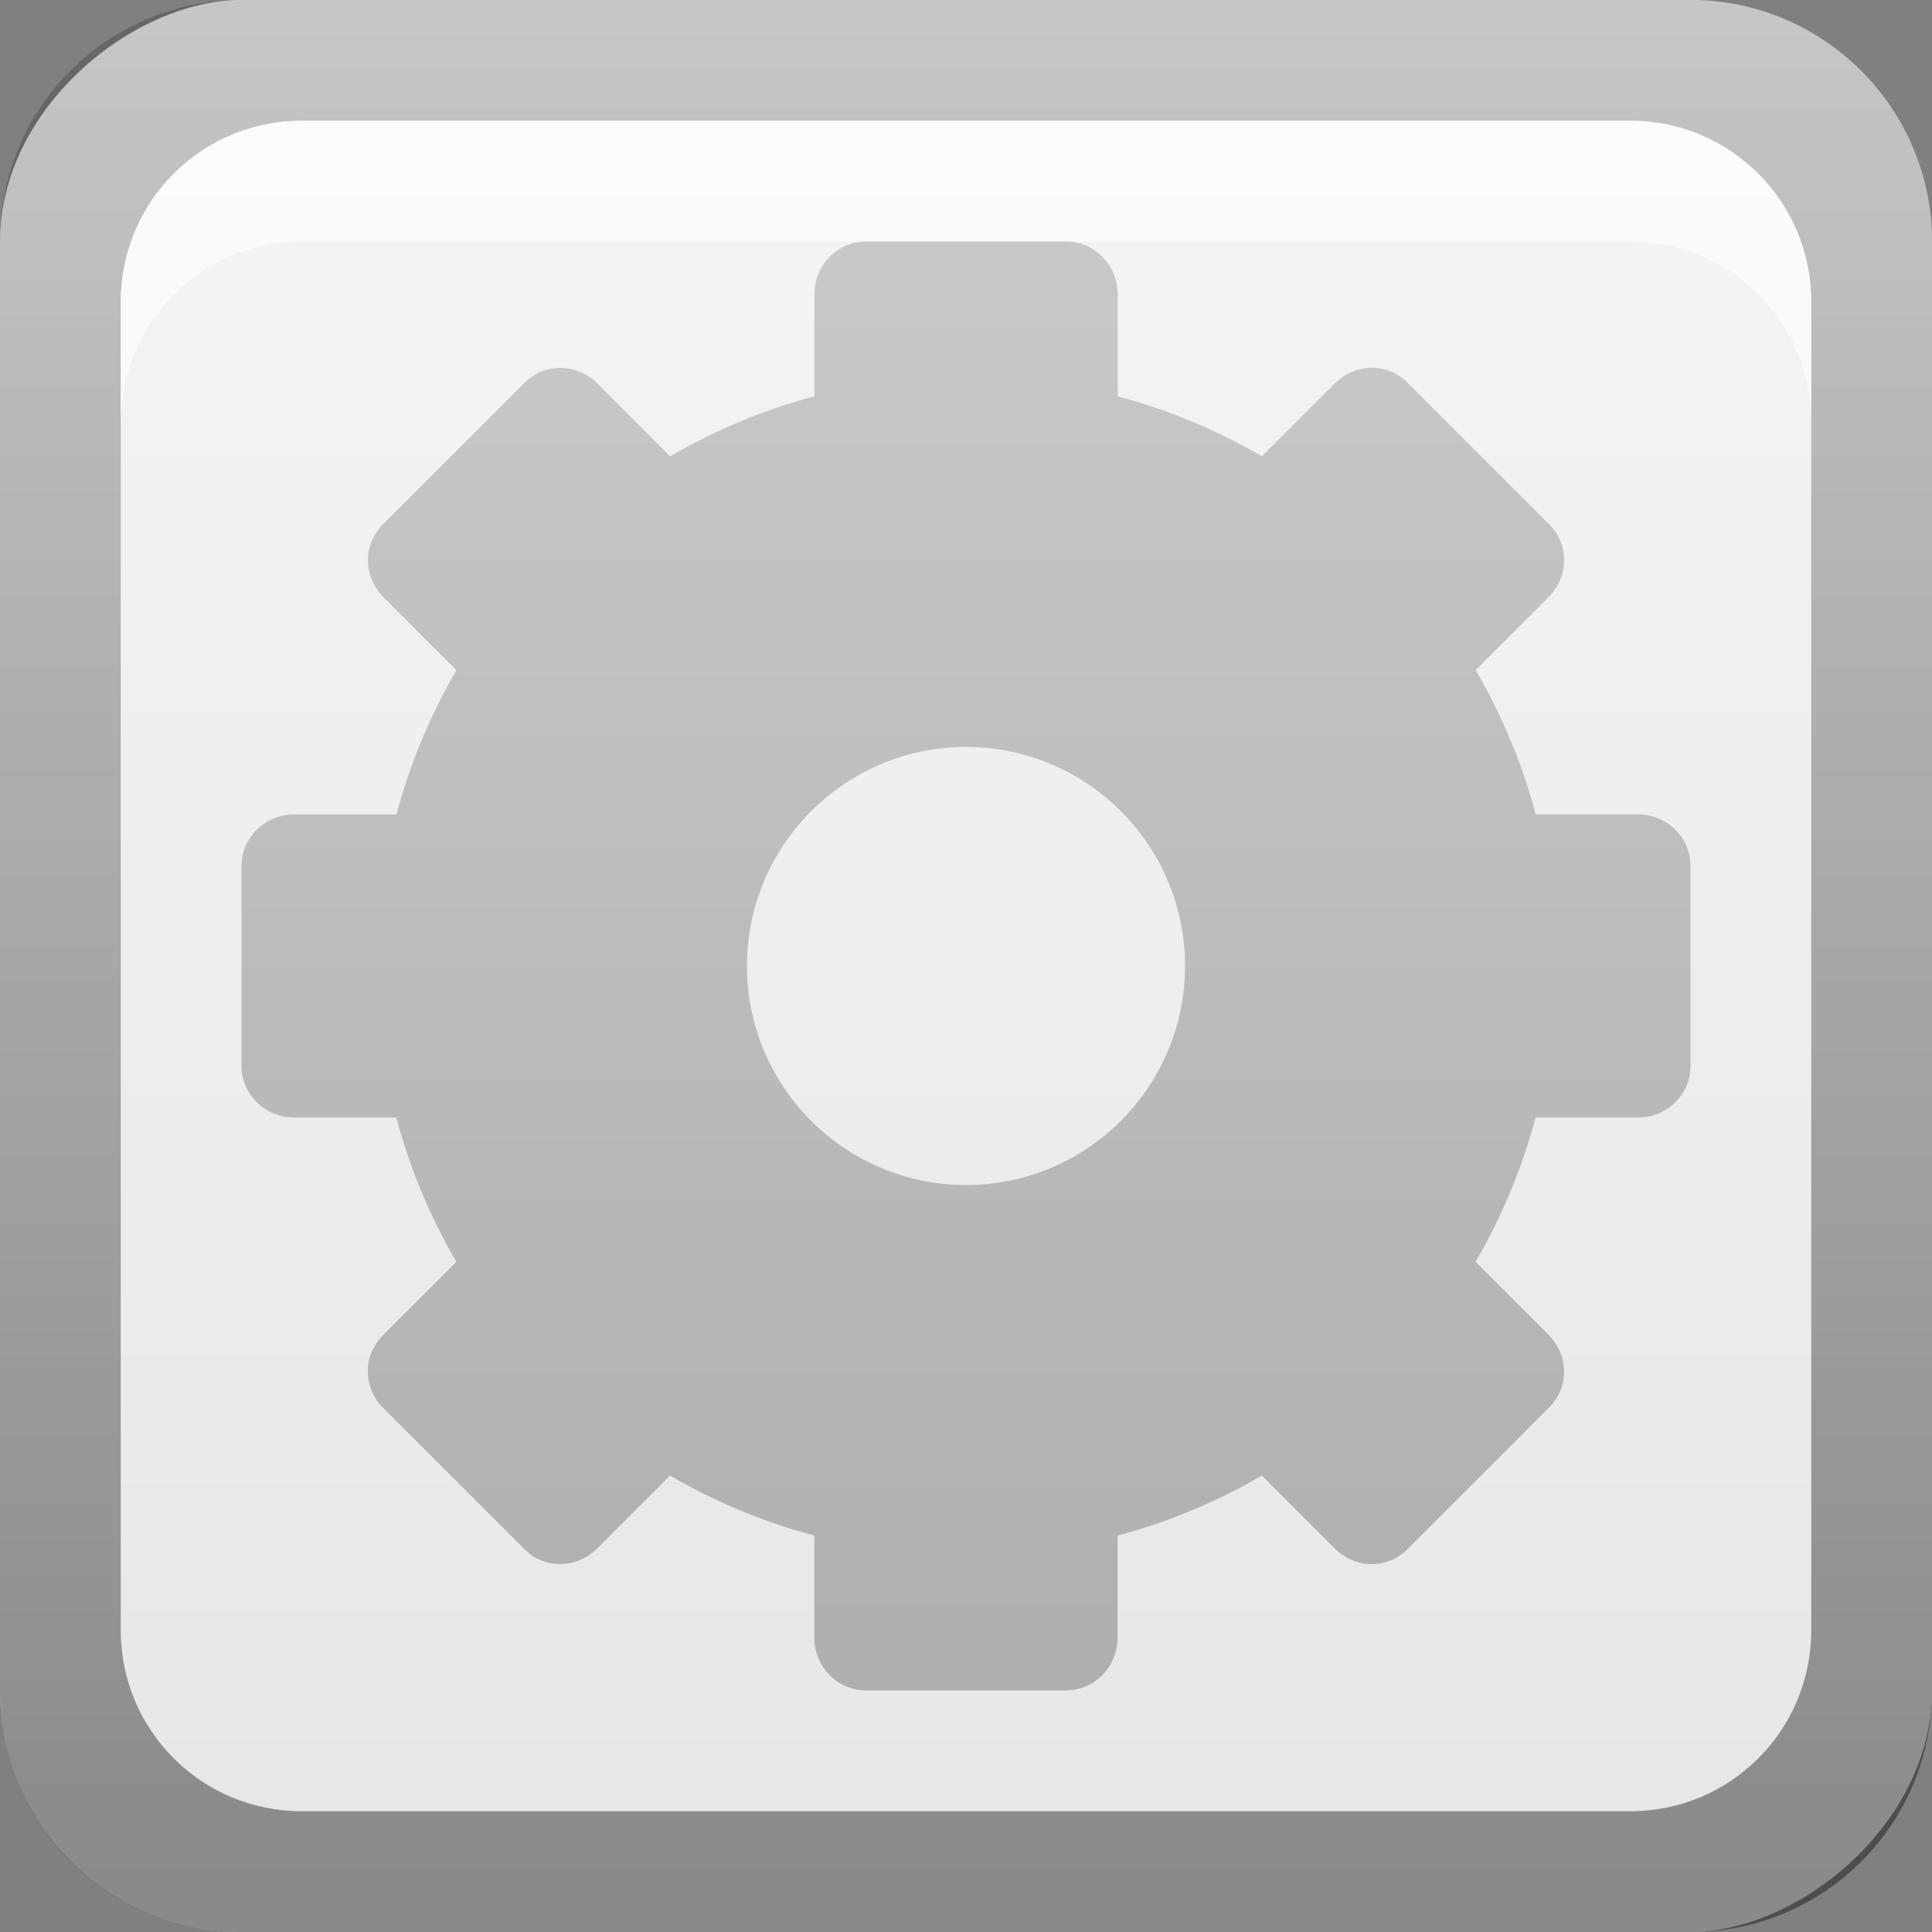<?xml version="1.0" encoding="UTF-8" standalone="no"?>
<!-- Created with Inkscape (http://www.inkscape.org/) -->

<svg
   xmlns:dc="http://purl.org/dc/elements/1.1/"
   xmlns:cc="http://creativecommons.org/ns#"
   xmlns:rdf="http://www.w3.org/1999/02/22-rdf-syntax-ns#"
   xmlns:svg="http://www.w3.org/2000/svg"
   xmlns="http://www.w3.org/2000/svg"
   xmlns:xlink="http://www.w3.org/1999/xlink"
   xmlns:sodipodi="http://sodipodi.sourceforge.net/DTD/sodipodi-0.dtd"
   xmlns:inkscape="http://www.inkscape.org/namespaces/inkscape"
   width="16"
   height="16"
   id="svg2"
   sodipodi:version="0.32"
   inkscape:version="0.48.0 r9654"
   version="1.0"
   sodipodi:docname="text-x-makefile.svg"
   inkscape:output_extension="org.inkscape.output.svg.inkscape"
   style="display:inline">
  <rect width="100%" height="100%" fill="#808080" stroke="none"/>
  <defs
     id="defs4">
    <inkscape:perspective
       sodipodi:type="inkscape:persp3d"
       inkscape:vp_x="0 : 8 : 1"
       inkscape:vp_y="0 : 1000 : 0"
       inkscape:vp_z="16 : 8 : 1"
       inkscape:persp3d-origin="8 : 5.3333333 : 1"
       id="perspective26" />
    <linearGradient
       inkscape:collect="always"
       id="linearGradient3327">
      <stop
         style="stop-color:#000000;stop-opacity:1;"
         offset="0"
         id="stop3330" />
      <stop
         style="stop-color:#000000;stop-opacity:0;"
         offset="1"
         id="stop3333" />
    </linearGradient>
    <linearGradient
       id="ButtonColor"
       x1="10.32"
       y1="21"
       x2="10.32"
       y2="0.999"
       gradientUnits="userSpaceOnUse">
      <stop
         style="stop-color:#e6e6e6;stop-opacity:1;"
         offset="0"
         id="stop3189" />
      <stop
         style="stop-color:#f5f5f5;stop-opacity:1;"
         offset="1"
         id="stop3191" />
    </linearGradient>
    <linearGradient
       inkscape:collect="always"
       xlink:href="#linearGradient3327"
       id="linearGradient3192"
       x1="9.057"
       y1="10.203"
       x2="9.057"
       y2="-12.199"
       gradientUnits="userSpaceOnUse"
       gradientTransform="translate(0,5.801)" />
    <linearGradient
       inkscape:collect="always"
       xlink:href="#ButtonColor"
       id="linearGradient3204"
       x1="1"
       y1="9"
       x2="15"
       y2="9"
       gradientUnits="userSpaceOnUse"
       gradientTransform="translate(-16,-1)" />
    <linearGradient
       inkscape:collect="always"
       xlink:href="#ButtonColor"
       id="linearGradient3173"
       gradientUnits="userSpaceOnUse"
       gradientTransform="translate(-16,-1)"
       x1="1"
       y1="9"
       x2="15"
       y2="9" />
    <linearGradient
       inkscape:collect="always"
       xlink:href="#ButtonColor"
       id="linearGradient3177"
       gradientUnits="userSpaceOnUse"
       gradientTransform="translate(-16,-1)"
       x1="1"
       y1="9"
       x2="15"
       y2="9" />
    <linearGradient
       inkscape:collect="always"
       xlink:href="#ButtonColor"
       id="linearGradient3179"
       gradientUnits="userSpaceOnUse"
       gradientTransform="matrix(0,-1,1,0,-1,16)"
       x1="1"
       y1="9"
       x2="15"
       y2="9" />
    <linearGradient
       inkscape:collect="always"
       xlink:href="#linearGradient3327"
       id="linearGradient3612"
       x1="8"
       y1="15"
       x2="8"
       y2="-1"
       gradientUnits="userSpaceOnUse" />
    <inkscape:perspective
       id="perspective3752"
       inkscape:persp3d-origin="0.5 : 0.33333333 : 1"
       inkscape:vp_z="1 : 0.5 : 1"
       inkscape:vp_y="0 : 1000 : 0"
       inkscape:vp_x="0 : 0.5 : 1"
       sodipodi:type="inkscape:persp3d" />
    <linearGradient
       inkscape:collect="always"
       xlink:href="#ButtonColor-5"
       id="linearGradient3204-0"
       x1="1"
       y1="9"
       x2="16.956"
       y2="9"
       gradientUnits="userSpaceOnUse"
       gradientTransform="translate(-17,-2)" />
    <linearGradient
       id="ButtonColor-5"
       x1="10.32"
       y1="21"
       x2="10.32"
       y2="0.999"
       gradientUnits="userSpaceOnUse">
      <stop
         style="stop-color:#e6e6e6;stop-opacity:1;"
         offset="0"
         id="stop3189-0" />
      <stop
         style="stop-color:#f5f5f5;stop-opacity:1;"
         offset="1"
         id="stop3191-2" />
    </linearGradient>
    <linearGradient
       y2="-19.304"
       x2="9.057"
       y1="10.203"
       x1="9.057"
       gradientTransform="translate(-0.5,5.301)"
       gradientUnits="userSpaceOnUse"
       id="linearGradient2897"
       xlink:href="#linearGradient3327-7"
       inkscape:collect="always" />
    <linearGradient
       inkscape:collect="always"
       id="linearGradient3327-7">
      <stop
         style="stop-color:#000000;stop-opacity:1;"
         offset="0"
         id="stop3330-6" />
      <stop
         style="stop-color:#000000;stop-opacity:0;"
         offset="1"
         id="stop3333-8" />
    </linearGradient>
    <linearGradient
       y2="9"
       x2="16.956"
       y1="9"
       x1="1"
       gradientTransform="translate(-17,-2)"
       gradientUnits="userSpaceOnUse"
       id="linearGradient3767"
       xlink:href="#ButtonColor-5"
       inkscape:collect="always" />
    <inkscape:perspective
       id="perspective3685"
       inkscape:persp3d-origin="0.5 : 0.33333333 : 1"
       inkscape:vp_z="1 : 0.5 : 1"
       inkscape:vp_y="0 : 1000 : 0"
       inkscape:vp_x="0 : 0.5 : 1"
       sodipodi:type="inkscape:persp3d" />
    <linearGradient
       y2="48"
       x2="78"
       y1="48"
       x1="18"
       gradientTransform="matrix(0,-0.233,0.233,0,0.8,21.2)"
       gradientUnits="userSpaceOnUse"
       id="linearGradient2969"
       xlink:href="#linearGradient3697"
       inkscape:collect="always" />
    <linearGradient
       id="linearGradient3697">
      <stop
         style="stop-color:#afafaf;stop-opacity:1;"
         offset="0"
         id="stop3699" />
      <stop
         style="stop-color:#c8c8c8;stop-opacity:1;"
         offset="1"
         id="stop3701" />
    </linearGradient>
    <linearGradient
       y2="48"
       x2="78"
       y1="48"
       x1="18"
       gradientTransform="matrix(0,-0.2,0.2,0,-1.6,17.6)"
       gradientUnits="userSpaceOnUse"
       id="linearGradient3694"
       xlink:href="#linearGradient3697"
       inkscape:collect="always" />
    <linearGradient
       y2="48"
       x2="78"
       y1="48"
       x1="18"
       gradientTransform="matrix(0,1,1,0,1.9e-4,-1.9e-4)"
       gradientUnits="userSpaceOnUse"
       id="linearGradient3921"
       xlink:href="#linearGradient3971"
       inkscape:collect="always" />
    <linearGradient
       id="linearGradient3971"
       gradientUnits="userSpaceOnUse"
       x1="628"
       y1="667"
       x2="628"
       y2="779"
       gradientTransform="translate(-564,-664)">
      <stop
         offset="0"
         style="stop-color:#4a91d6;stop-opacity:1;"
         id="stop3973" />
      <stop
         id="stop3977"
         style="stop-color:#225c95;stop-opacity:1;"
         offset="1" />
    </linearGradient>
    <linearGradient
       y2="48"
       x2="78"
       y1="48"
       x1="18"
       gradientTransform="matrix(0,1,1,0,-40,-39)"
       gradientUnits="userSpaceOnUse"
       id="linearGradient3994"
       xlink:href="#linearGradient3971"
       inkscape:collect="always" />
  </defs>
  <sodipodi:namedview
     id="base"
     pagecolor="#ffffff"
     bordercolor="#e7e7e7"
     borderopacity="1"
     inkscape:pageopacity="0.0"
     inkscape:pageshadow="2"
     inkscape:zoom="23.533678"
     inkscape:cx="-23.490053"
     inkscape:cy="13.26798"
     inkscape:document-units="px"
     inkscape:current-layer="layer1"
     showgrid="true"
     inkscape:showpageshadow="false"
     showguides="false"
     inkscape:guide-bbox="true"
     inkscape:window-width="1920"
     inkscape:window-height="1029"
     inkscape:window-x="0"
     inkscape:window-y="25"
     inkscape:window-maximized="1">
    <sodipodi:guide
       orientation="1,0"
       position="0,112"
       id="guide2383" />
    <sodipodi:guide
       orientation="0,1"
       position="26.278,128"
       id="guide2385" />
    <sodipodi:guide
       orientation="1,0"
       position="128,54.082"
       id="guide2387" />
    <sodipodi:guide
       orientation="0,1"
       position="78.156,0"
       id="guide2389" />
    <sodipodi:guide
       orientation="0,1"
       position="60.864,64.085"
       id="guide2391" />
    <inkscape:grid
       type="xygrid"
       id="grid3672"
       visible="true"
       enabled="true" />
  </sodipodi:namedview>
  <g
     inkscape:label="Button"
     inkscape:groupmode="layer"
     id="layer1">
    <rect
       ry="2"
       rx="2"
       y="0"
       x="-16"
       height="16"
       width="16"
       id="rect3196"
       style="fill:url(#linearGradient3767);fill-opacity:1;fill-rule:nonzero;stroke:none;display:inline"
       transform="matrix(0,-1,1,0,0,0)" />
    <path
       style="opacity:0.4;fill:url(#linearGradient2897);fill-opacity:1;fill-rule:nonzero;stroke:none;display:inline"
       d="M 2,0 C 0.892,0 0,0.892 0,2 l 0,12 c 0,1.108 0.892,2 2,2 l 12,0 c 1.108,0 2,-0.892 2,-2 L 16,2 C 16,0.892 15.108,0 14,0 L 2,0 z m 0.5,1 11,0 C 14.331,1 15,1.669 15,2.5 l 0,11 c 0,0.831 -0.669,1.5 -1.5,1.5 l -11,0 C 1.669,15 1,14.331 1,13.5 L 1,2.5 C 1,1.669 1.669,1 2.5,1 z"
       id="rect2410" />
    <path
       style="opacity:0.6;fill:#ffffff;fill-opacity:1;stroke:none;display:inline"
       d="M 2.5,1 C 1.669,1 1,1.669 1,2.5 l 0,1 C 1,2.669 1.669,2 2.5,2 l 11,0 C 14.331,2 15,2.669 15,3.5 l 0,-1 C 15,1.669 14.331,1 13.5,1 l -11,0 z"
       id="rect3770" />
    <path
       d="m 2,8.828 c 0,0.236 0.196,0.427 0.436,0.427 l 0.846,0 c 0.112,0.422 0.282,0.826 0.497,1.195 l -0.602,0.602 c -0.085,0.085 -0.13,0.187 -0.131,0.297 -9.428e-4,0.11 0.039,0.222 0.122,0.305 l 1.177,1.177 c 0.167,0.167 0.432,0.161 0.602,-0.009 l 0.602,-0.602 c 0.369,0.215 0.773,0.385 1.195,0.497 l 0,0.846 c 0,0.24 0.191,0.436 0.427,0.436 l 1.657,0 c 0.236,0 0.427,-0.196 0.427,-0.436 l 0,-0.846 c 0.422,-0.112 0.826,-0.282 1.195,-0.497 l 0.602,0.602 c 0.17,0.17 0.435,0.176 0.602,0.009 l 1.177,-1.177 c 0.167,-0.167 0.161,-0.432 -0.009,-0.602 l -0.602,-0.602 c 0.215,-0.369 0.385,-0.773 0.497,-1.195 l 0.846,0 C 13.804,9.256 14,9.065 14,8.828 L 14,7.172 C 14,6.935 13.804,6.744 13.564,6.744 l -0.846,0 C 12.606,6.322 12.436,5.919 12.221,5.549 l 0.602,-0.602 c 0.17,-0.17 0.176,-0.435 0.009,-0.602 l -1.177,-1.177 c -0.167,-0.167 -0.432,-0.161 -0.602,0.009 l -0.602,0.602 C 10.081,3.564 9.678,3.394 9.256,3.282 l 0,-0.846 c 0,-0.24 -0.191,-0.436 -0.427,-0.436 l -1.657,0 c -0.236,0 -0.427,0.196 -0.427,0.436 l 0,0.846 C 6.322,3.394 5.919,3.564 5.549,3.779 L 4.948,3.177 C 4.778,3.007 4.513,3.002 4.346,3.169 l -1.177,1.177 c -0.167,0.167 -0.161,0.432 0.009,0.602 l 0.602,0.602 c -0.215,0.369 -0.385,0.773 -0.497,1.195 l -0.846,0 C 2.196,6.744 2,6.935 2,7.172 L 2,8.828 z M 6.186,8 c 0,-1.001 0.813,-1.814 1.814,-1.814 1.001,0 1.814,0.813 1.814,1.814 0,1.001 -0.813,1.814 -1.814,1.814 -1.001,0 -1.814,-0.813 -1.814,-1.814 z"
       id="rect3267"
       style="fill:url(#linearGradient3694);fill-opacity:1;fill-rule:nonzero;stroke:none;stroke-width:1;marker:none;visibility:visible;display:block;overflow:visible;enable-background:accumulate"
       inkscape:connector-curvature="0" />
  </g>
  <g
     inkscape:groupmode="layer"
     id="layer2"
     inkscape:label="Symbol"
     sodipodi:insensitive="true" />
</svg>
